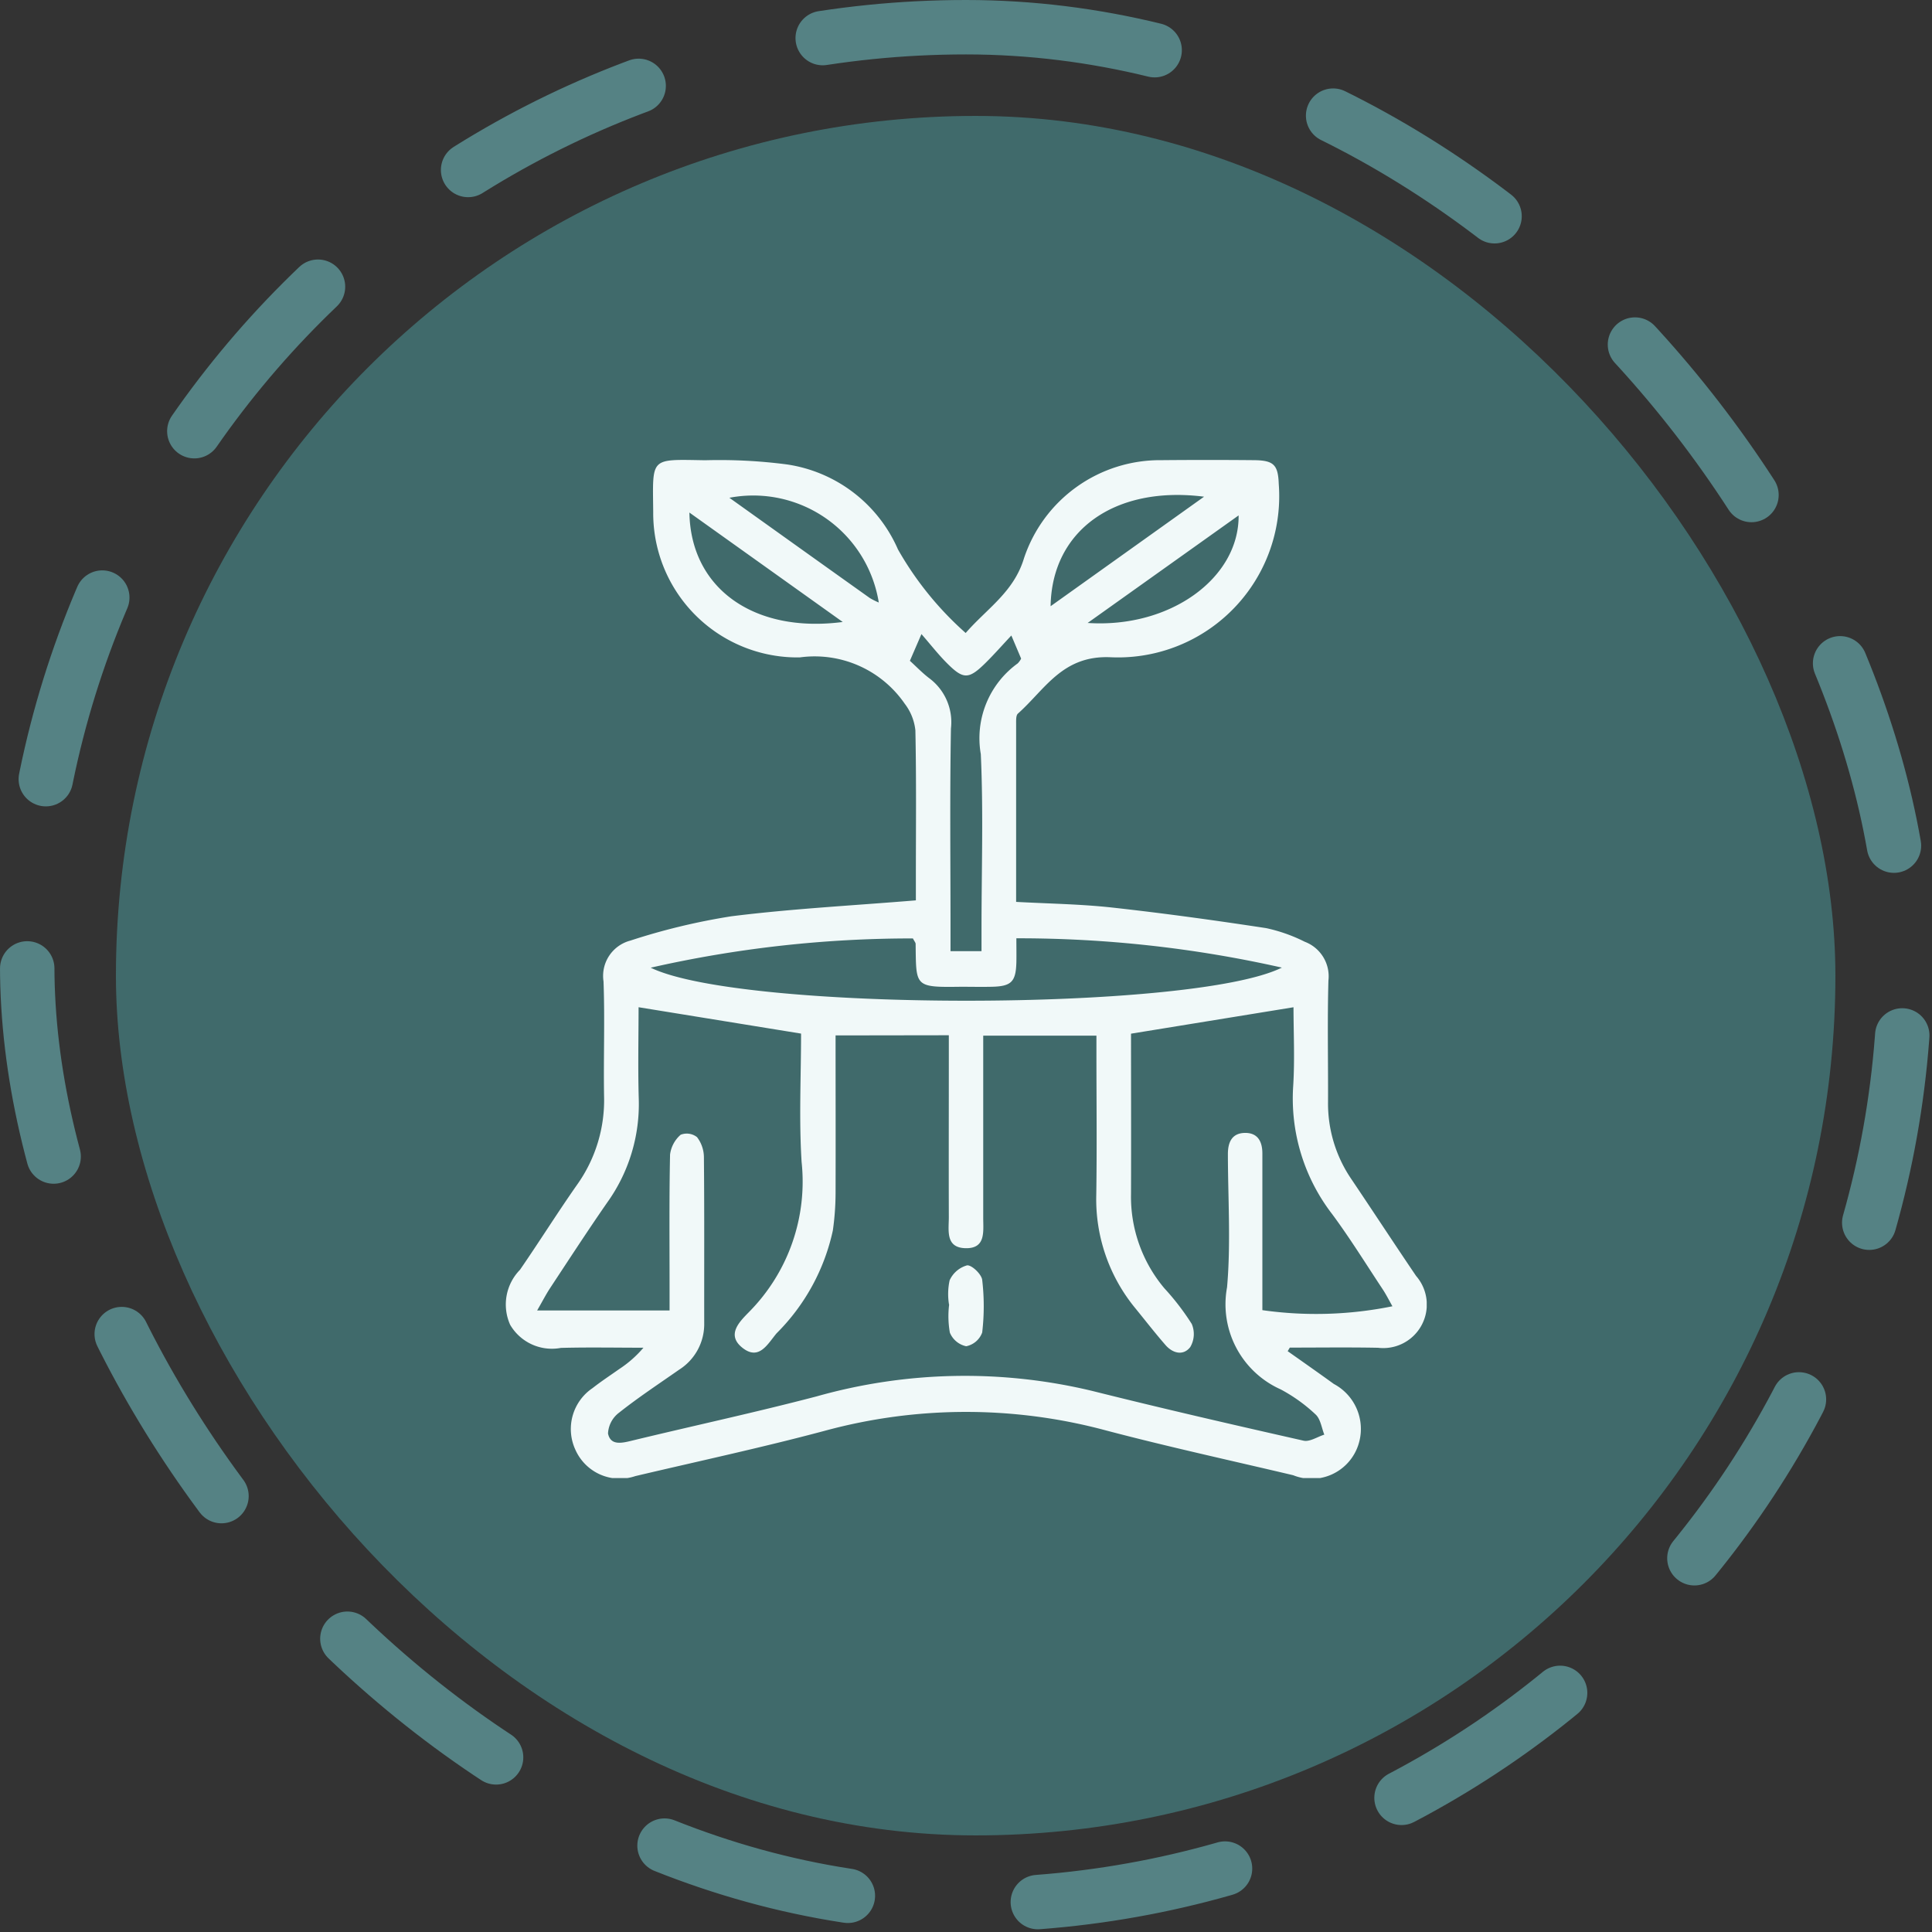 <svg xmlns="http://www.w3.org/2000/svg" xmlns:xlink="http://www.w3.org/1999/xlink" width="70.996" height="70.996" viewBox="0 0 70.996 70.996">
  <rect x="0" y="0" width="70.996" height="70.996" fill="#333333" stroke="none"/>
  <defs>
    <clipPath id="clip-path">
      <rect id="Rectángulo_402680" data-name="Rectángulo 402680" width="33.86" height="37.414" fill="#f1f9f9"/>
    </clipPath>
  </defs>
  <g id="Grupo_1100549" data-name="Grupo 1100549" transform="translate(-192.929 -5812.397)">
    <g id="Grupo_1099737" data-name="Grupo 1099737" transform="translate(192.929 5812.397)">
      <g id="Grupo_1099728" data-name="Grupo 1099728">
        <rect id="Rectángulo_400898" data-name="Rectángulo 400898" width="63.186" height="63.186" rx="31.593" transform="translate(4.26 4.26)" fill="#437375" opacity="0.859"/>
        <g id="Rectángulo_400907" data-name="Rectángulo 400907" fill="none" stroke="#558284" stroke-linecap="round" stroke-width="2" stroke-dasharray="7">
          <rect width="70.996" height="70.996" rx="35.498" stroke="none"/>
          <rect x="1" y="1" width="68.996" height="68.996" rx="34.498" fill="none"/>
        </g>
      </g>
    </g>
    <g id="Grupo_1100536" data-name="Grupo 1100536" transform="translate(211.497 5829.298)">
      <g id="Grupo_1100535" data-name="Grupo 1100535" clip-path="url(#clip-path)">
        <path id="Trazado_882362" data-name="Trazado 882362" d="M28.749,32.749c.567.4,1.137.8,1.7,1.207a1.872,1.872,0,0,1,.836,2.4,1.807,1.807,0,0,1-2.331.953c-2.295-.543-4.6-1.045-6.879-1.646a19.778,19.778,0,0,0-10.343.015c-2.3.615-4.634,1.115-6.954,1.663a1.785,1.785,0,0,1-2.2-.964,1.815,1.815,0,0,1,.631-2.271c.316-.248.653-.469.98-.7a4.141,4.141,0,0,0,.888-.783c-1.012,0-2.024-.02-3.035.007a1.777,1.777,0,0,1-1.863-.849,1.822,1.822,0,0,1,.36-2.02c.713-1.034,1.379-2.1,2.1-3.128a5.353,5.353,0,0,0,.991-3.251c-.024-1.406.032-2.814-.02-4.219a1.341,1.341,0,0,1,.985-1.5,23.821,23.821,0,0,1,3.714-.894c2.212-.277,4.445-.393,6.779-.585v-.823c0-1.808.02-3.617-.018-5.425a1.943,1.943,0,0,0-.393-.98,4.018,4.018,0,0,0-3.856-1.7A5.3,5.3,0,0,1,5.436,1.925C5.417-.122,5.294-.021,7.345.011a19.176,19.176,0,0,1,3,.153A5.292,5.292,0,0,1,14.43,3.288a12.038,12.038,0,0,0,2.488,3.071c.782-.9,1.766-1.5,2.143-2.746A5.268,5.268,0,0,1,24.112.008q1.7-.016,3.394,0c.733.006.892.17.917.875a5.925,5.925,0,0,1-6.185,6.367c-1.765-.076-2.4,1.181-3.4,2.071-.072.064-.066.237-.066.359,0,2.159,0,4.318,0,6.56,1.193.066,2.367.08,3.528.208,1.893.209,3.781.47,5.664.757a5.919,5.919,0,0,1,1.414.5,1.358,1.358,0,0,1,.87,1.429c-.041,1.481-.008,2.963-.014,4.445a4.926,4.926,0,0,0,.85,2.838c.8,1.187,1.583,2.385,2.386,3.569a1.6,1.6,0,0,1-1.4,2.639c-1.08-.021-2.161-.006-3.241-.006l-.076.128m-16.616-11.6c0,1.96.006,3.891,0,5.821a9.878,9.878,0,0,1-.1,1.347,7.6,7.6,0,0,1-2.066,3.777c-.326.385-.641,1.02-1.255.535s-.092-.975.252-1.328a6.807,6.807,0,0,0,1.921-5.5c-.1-1.571-.02-3.154-.02-4.719l-5.971-.969c0,1.079-.027,2.228.007,3.375A6.21,6.21,0,0,1,3.737,27.3c-.715,1.032-1.4,2.085-2.09,3.132-.145.22-.266.456-.477.823H6.037c0-.285,0-.557,0-.83,0-1.632-.016-3.265.018-4.9a1.153,1.153,0,0,1,.39-.728.612.612,0,0,1,.6.087,1.227,1.227,0,0,1,.254.738c.019,2.034.008,4.068.011,6.1a1.981,1.981,0,0,1-.925,1.711c-.741.518-1.5,1.019-2.205,1.578a1.021,1.021,0,0,0-.405.764c.091.447.5.356.863.267,2.267-.549,4.549-1.04,6.805-1.631a20.047,20.047,0,0,1,10.126-.2c2.579.646,5.171,1.242,7.765,1.828.226.051.508-.142.763-.222-.1-.252-.139-.575-.32-.741a5.92,5.92,0,0,0-1.282-.921,3.426,3.426,0,0,1-1.972-3.753c.143-1.62.033-3.262.031-4.895,0-.429.144-.767.619-.777s.646.312.648.747q0,.527,0,1.055c0,1.575,0,3.151,0,4.711A14.06,14.06,0,0,0,32.6,31.1c-.12-.211-.229-.43-.363-.632-.61-.921-1.192-1.863-1.848-2.75A6.96,6.96,0,0,1,28.954,23c.061-.985.011-1.977.011-2.888l-5.971.971c0,1.969.007,3.925,0,5.881a5.221,5.221,0,0,0,1.224,3.473,9.211,9.211,0,0,1,1.007,1.311.944.944,0,0,1-.054.851c-.253.328-.641.235-.909-.073-.379-.435-.734-.892-1.1-1.342a6.3,6.3,0,0,1-1.445-4.176c.027-1.733.006-3.466.006-5.2v-.653H17.563v.9q0,2.9,0,5.8c0,.5.1,1.128-.649,1.111s-.614-.657-.615-1.145c-.006-1.934,0-3.868,0-5.8v-.88Zm-6.8-2.492c3.33,1.625,19.93,1.62,23.2,0a44.067,44.067,0,0,0-9.756-1.077c0,.351.006.62,0,.888-.02.71-.185.877-.9.893-.377.009-.754,0-1.131,0-1.725.024-1.65,0-1.671-1.576,0-.043-.04-.086-.1-.2a43.324,43.324,0,0,0-9.639,1.076M18.6,6.447c-.355.38-.637.7-.94,1-.628.622-.821.629-1.428.022-.317-.317-.595-.675-.939-1.07l-.425.982c.243.22.47.46.73.654a2.014,2.014,0,0,1,.779,1.832c-.044,2.461-.016,4.922-.016,7.384v.8H17.5V17.21c0-2.135.072-4.273-.026-6.4a3.392,3.392,0,0,1,1.353-3.332.66.66,0,0,0,.129-.178l-.36-.85m7.08-5.1C22.4.935,20.083,2.586,20.039,5.375l5.637-4.023M6.766,1.933C6.812,4.723,9.142,6.38,12.4,5.954L6.766,1.933M13.725,5.24a4.672,4.672,0,0,0-5.49-3.85C9.972,2.631,11.684,3.856,13.4,5.077a2.665,2.665,0,0,0,.327.163m7.679.75c3.016.2,5.563-1.641,5.542-3.952L21.4,5.99" transform="translate(0 0.001)" fill="#f1f9f9"/>
        <path id="Trazado_882363" data-name="Trazado 882363" d="M205.721,375.528a2.365,2.365,0,0,1,.024-.885,1,1,0,0,1,.639-.548c.168-.022.532.323.557.533a8.255,8.255,0,0,1,0,1.934.79.79,0,0,1-.588.505.836.836,0,0,1-.6-.5,3.475,3.475,0,0,1-.026-1.036h-.005" transform="translate(-189.416 -344.497)" fill="#f1f9f9"/>
      </g>
    </g>
  </g>
</svg>
